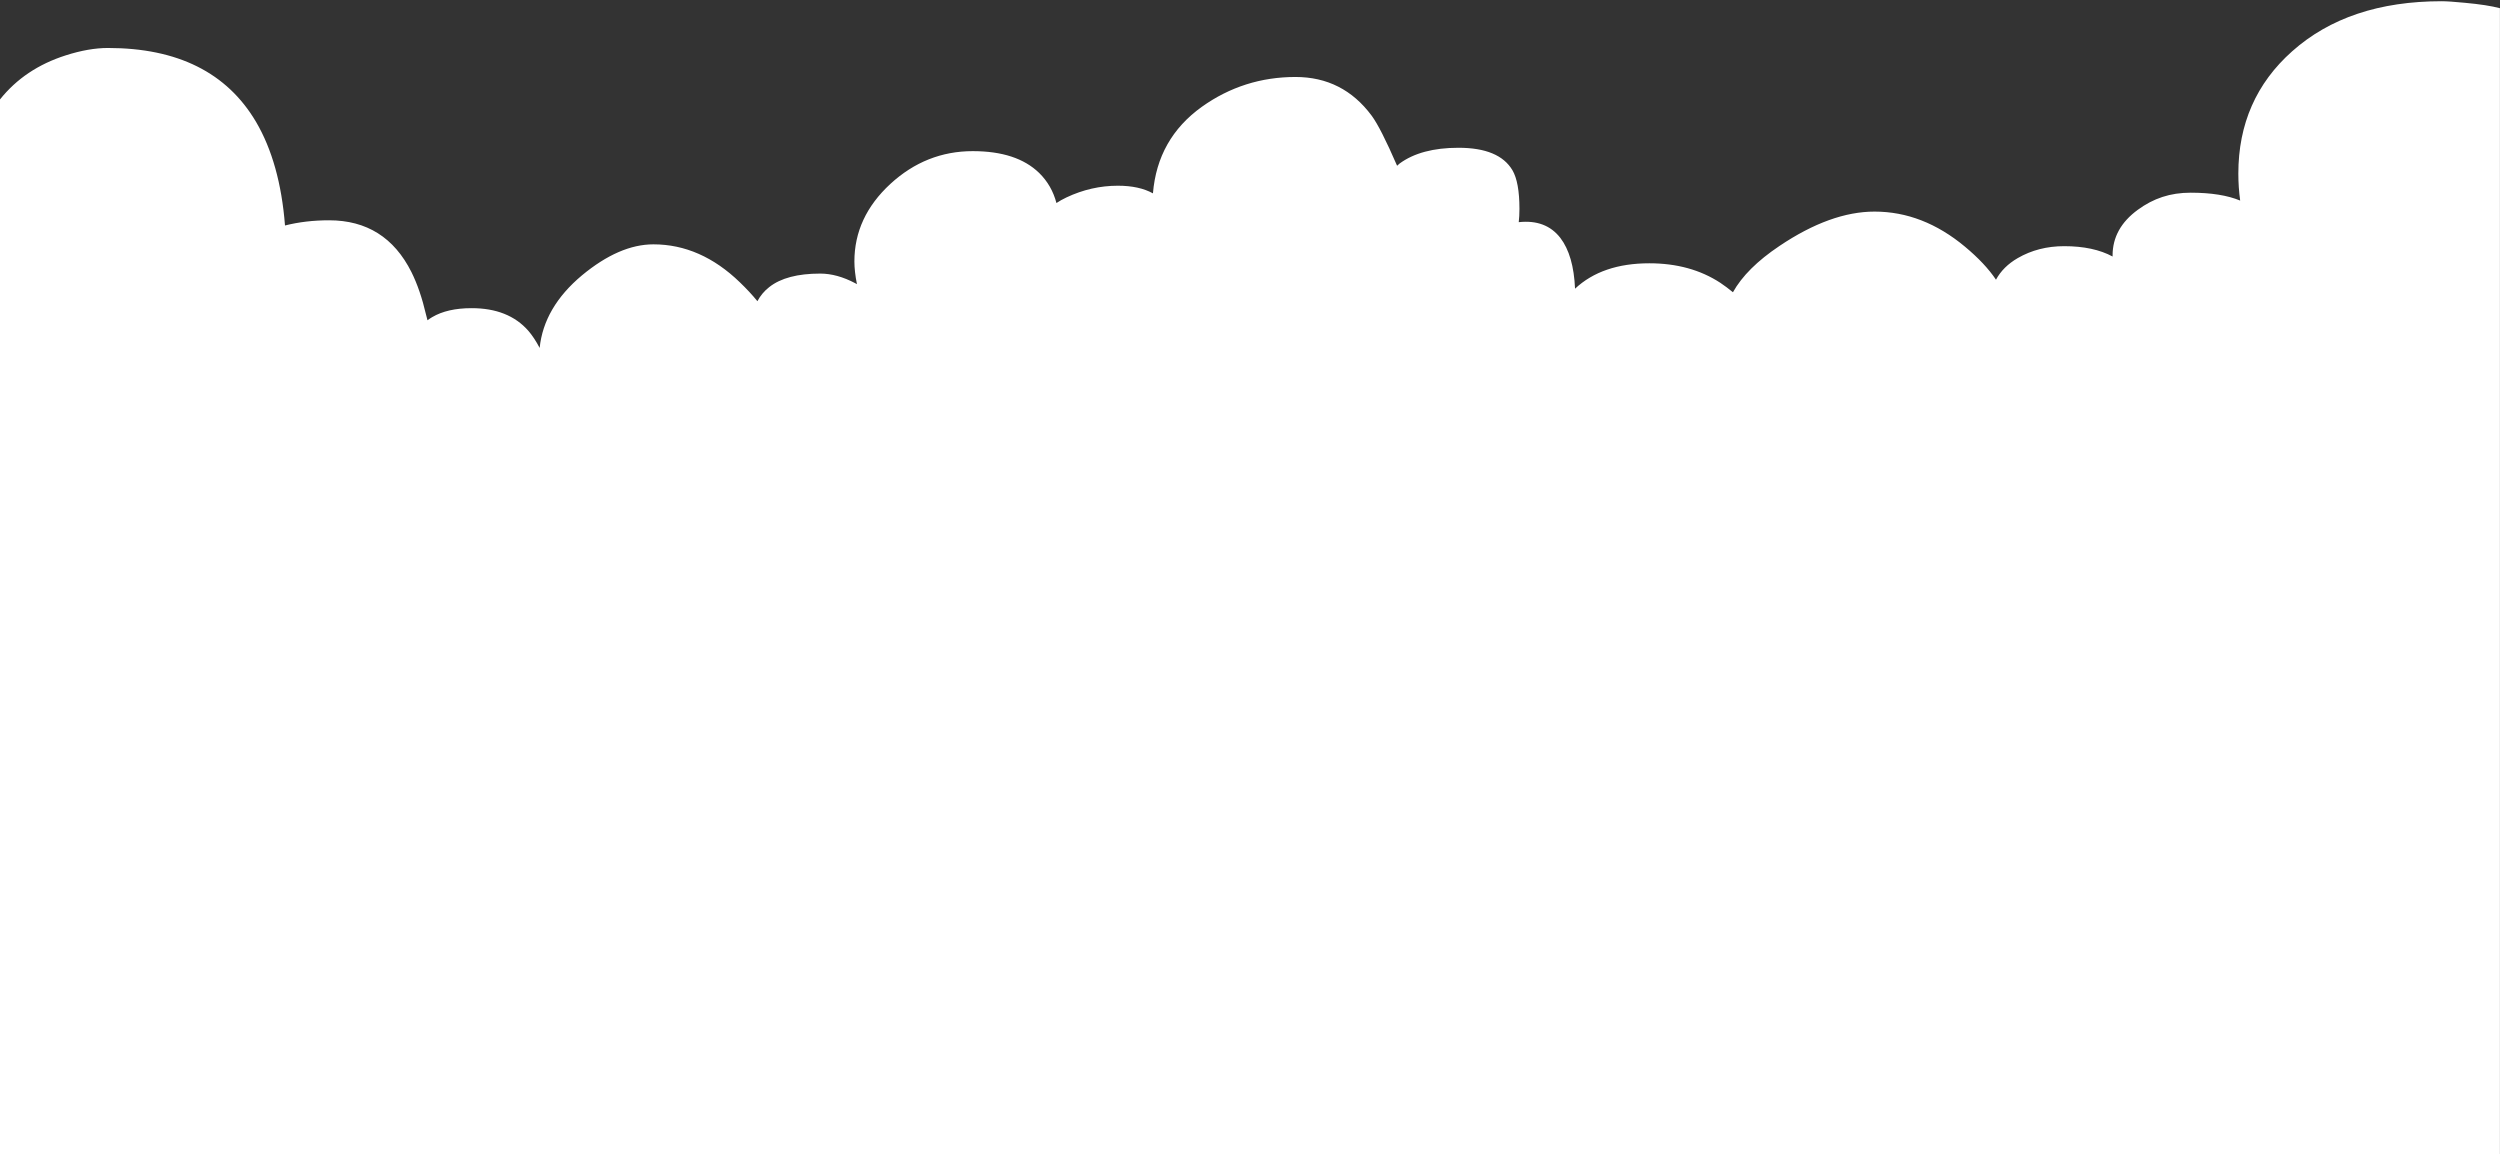 <svg width="1917" height="885" viewBox="0 0 1917 885" fill="none" xmlns="http://www.w3.org/2000/svg">
<rect x="0" y="0" width="1917" height="885" fill="#333333" stroke="none"/>
<path d="M1890.3 2.162C1881.94 1.351 1875.92 0.945 1872.21 0.945C1824.55 0.945 1786.33 13.742 1757.58 39.372C1730.11 63.822 1716.36 95.095 1716.36 133.116C1716.36 140.012 1716.81 146.908 1717.77 153.805C1708.11 149.784 1695.46 147.756 1679.78 147.756C1664.1 147.756 1651.25 152.107 1639.3 160.848C1626.41 170.252 1619.93 181.942 1619.93 195.844V196.694C1610.16 191.419 1597.78 188.765 1582.85 188.765C1569.59 188.765 1557.71 191.825 1547.2 197.91C1539.68 202.262 1534.13 207.793 1530.52 214.468C1524.92 206.097 1516.94 197.652 1506.71 189.134C1485.21 171.21 1462.13 162.25 1437.39 162.25C1414.93 162.25 1390.65 171.027 1364.47 188.617C1347.52 199.975 1335.65 211.814 1328.82 224.093C1325.6 221.438 1322.38 219.041 1319.15 216.866C1303.86 206.871 1285.72 201.893 1264.71 201.893C1240.6 201.893 1221.62 208.383 1207.74 221.365C1207.01 204.254 1203.25 191.272 1196.47 182.422C1189.07 172.87 1178.45 168.85 1164.57 170.362C1164.91 167.375 1165.11 163.983 1165.11 160.184C1165.11 146.503 1163.3 136.619 1159.74 130.534C1152.91 119.028 1139.15 113.312 1118.37 113.312C1099.28 113.312 1084.21 117.332 1073.24 125.371C1072.52 125.961 1071.86 126.515 1071.29 127.104C1062.82 107.56 1056.3 94.763 1051.77 88.678C1037.09 68.911 1017.61 59.028 993.382 59.028C966.89 59.028 942.927 66.662 921.534 81.929C898.837 98.229 886.377 120.357 884.075 148.272C877.021 144.364 868.089 142.409 857.199 142.409C843.589 142.409 830.438 145.397 817.786 151.37C814.911 152.734 812.343 154.173 810.08 155.684C807.703 146.613 803.256 138.906 796.814 132.6C785.351 121.463 768.405 115.894 745.938 115.894C722.052 115.894 700.965 124.265 682.716 141.045C664.313 158.045 655.149 177.849 655.149 200.492C655.149 205.544 655.801 211.333 657.104 217.897C656.644 217.676 656.223 217.455 655.84 217.197C646.523 212.256 637.552 209.785 628.963 209.785C611.634 209.785 598.636 213.214 589.895 220.111C586.062 223.098 583.032 226.711 580.77 230.952C576.936 226.232 572.45 221.401 567.351 216.497C547.299 197.098 525.177 187.363 501.062 187.363C483.617 187.363 465.367 195.292 446.236 211.149C426.759 227.449 415.947 245.999 413.801 266.798C411.04 261.525 408.126 257.099 405.02 253.522C394.861 242.016 380.406 236.3 361.659 236.3C349.236 236.3 339.153 238.587 331.37 243.196C330.182 243.897 328.994 244.671 327.805 245.593C327.46 244.118 327.077 242.716 326.732 241.462C323.741 228.592 319.984 217.64 315.459 208.568C302.194 182.163 281.183 168.925 252.39 168.925C240.313 168.925 229.042 170.252 218.536 172.908C216.044 140.86 208.607 114.382 196.338 93.472C174.024 55.672 136.145 36.791 82.775 36.791C72.999 36.791 62.187 38.671 50.34 42.47C29.445 49.145 12.652 60.392 0 76.25V884.871H1916.95V6.293C1910.4 4.559 1901.49 3.195 1890.26 2.162H1890.3Z" fill="white"/>
</svg>
